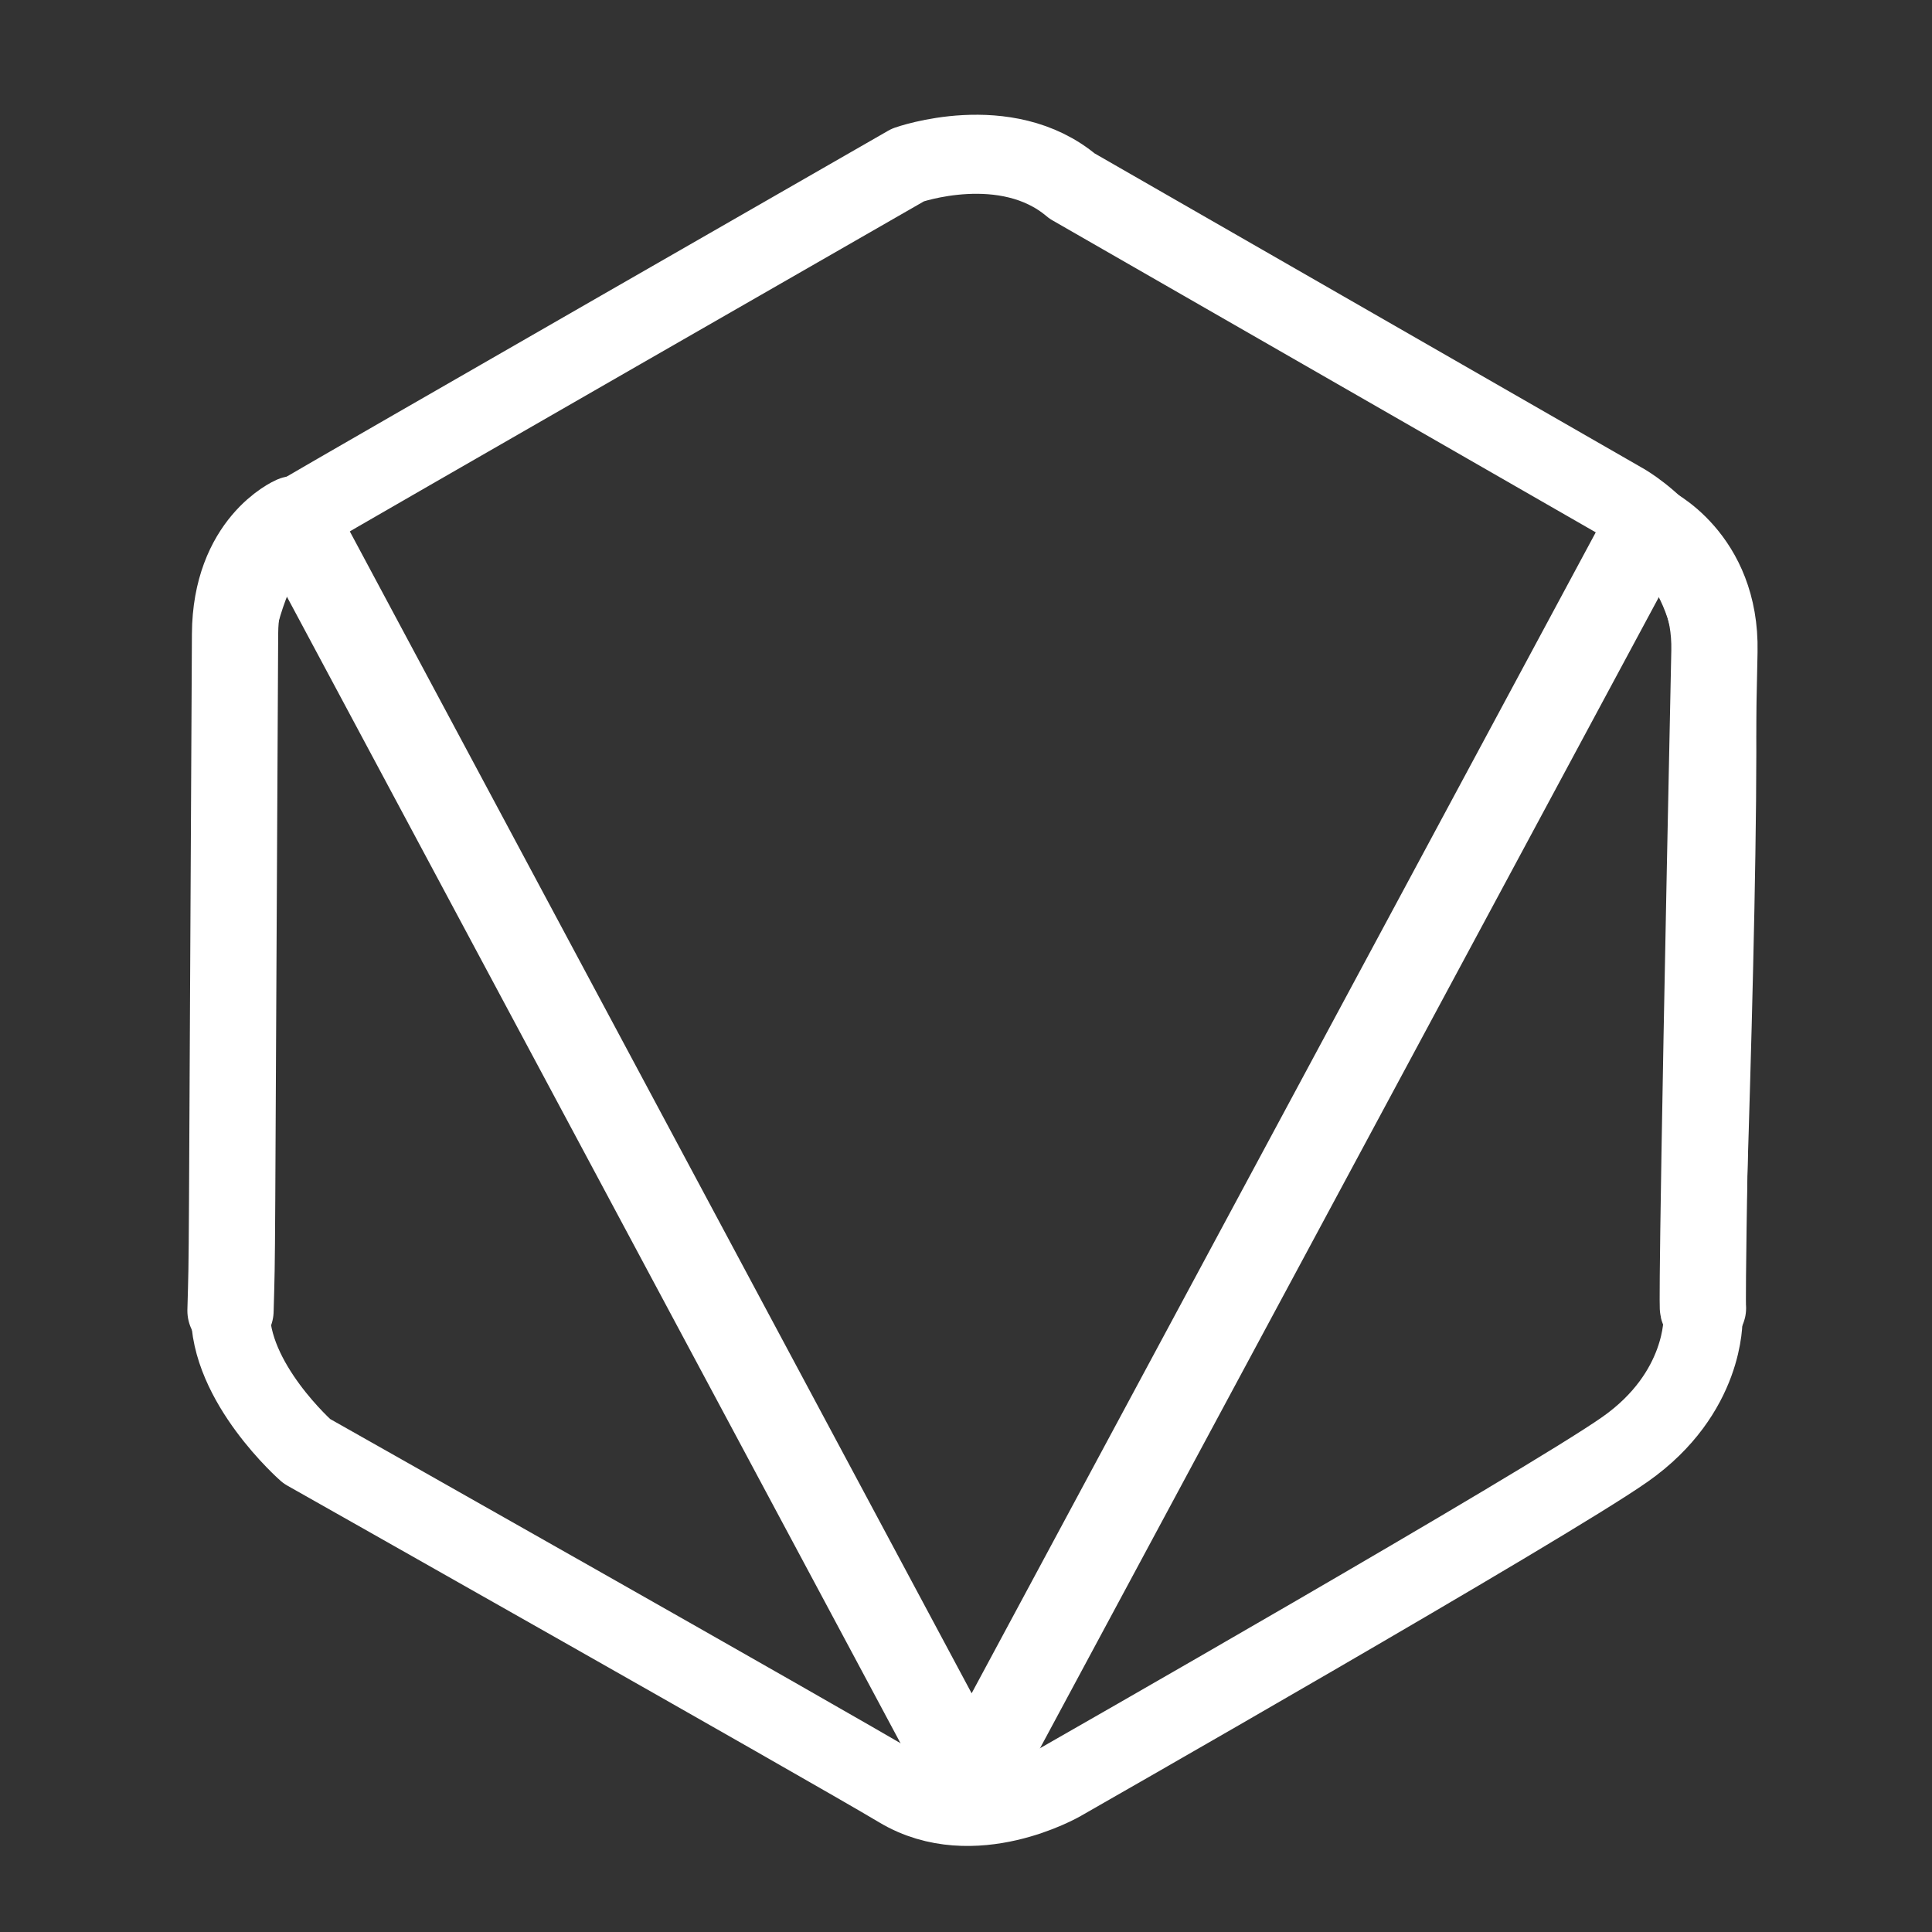<?xml version="1.0" encoding="UTF-8" standalone="no"?><!DOCTYPE svg PUBLIC "-//W3C//DTD SVG 1.1//EN" "http://www.w3.org/Graphics/SVG/1.1/DTD/svg11.dtd"><svg width="100%" height="100%" viewBox="0 0 512 512" version="1.1" xmlns="http://www.w3.org/2000/svg" xmlns:xlink="http://www.w3.org/1999/xlink" xml:space="preserve" style="fill-rule:evenodd;clip-rule:evenodd;stroke-linecap:round;stroke-linejoin:round;stroke-miterlimit:1.5;"><rect x="0" y="0" width="512" height="512" fill="#333333" stroke="none"/><path d="M284.108,49.3l145.38,83.487c0,0 22.401,11.607 24.853,39.835c2.453,28.229 -3.036,176.832 -3.036,176.832c0,0 0.649,19.662 -20.637,34.623c-21.288,14.961 -149.494,88.105 -149.494,88.105c0,0 -23.273,13.444 -42.786,1.783c-19.513,-11.662 -157.105,-89.392 -157.105,-89.392c0,0 -20.716,-18.189 -20.196,-37.223c0.52,-19.033 1.202,-179.275 1.202,-179.275c0,0 4.225,-24.025 16.72,-31.411c12.495,-7.384 161.596,-92.945 161.596,-92.945c0,0 26.004,-9.217 43.503,5.581l0,0Z" style="fill:none;stroke:#fff;stroke-width:20.95px;"/><path d="M61.087,347.35c0.52,-19.033 0.24,0.233 1.202,-179.275c0.127,-23.814 15.707,-30.504 15.707,-30.504l179.474,335.351l179.166,-333.28c0,0 18.224,8.381 17.705,32.98c-3.724,176.861 -3.036,174.034 -3.036,174.034" style="fill:none;stroke:#fff;stroke-width:22.86px;"/></svg>